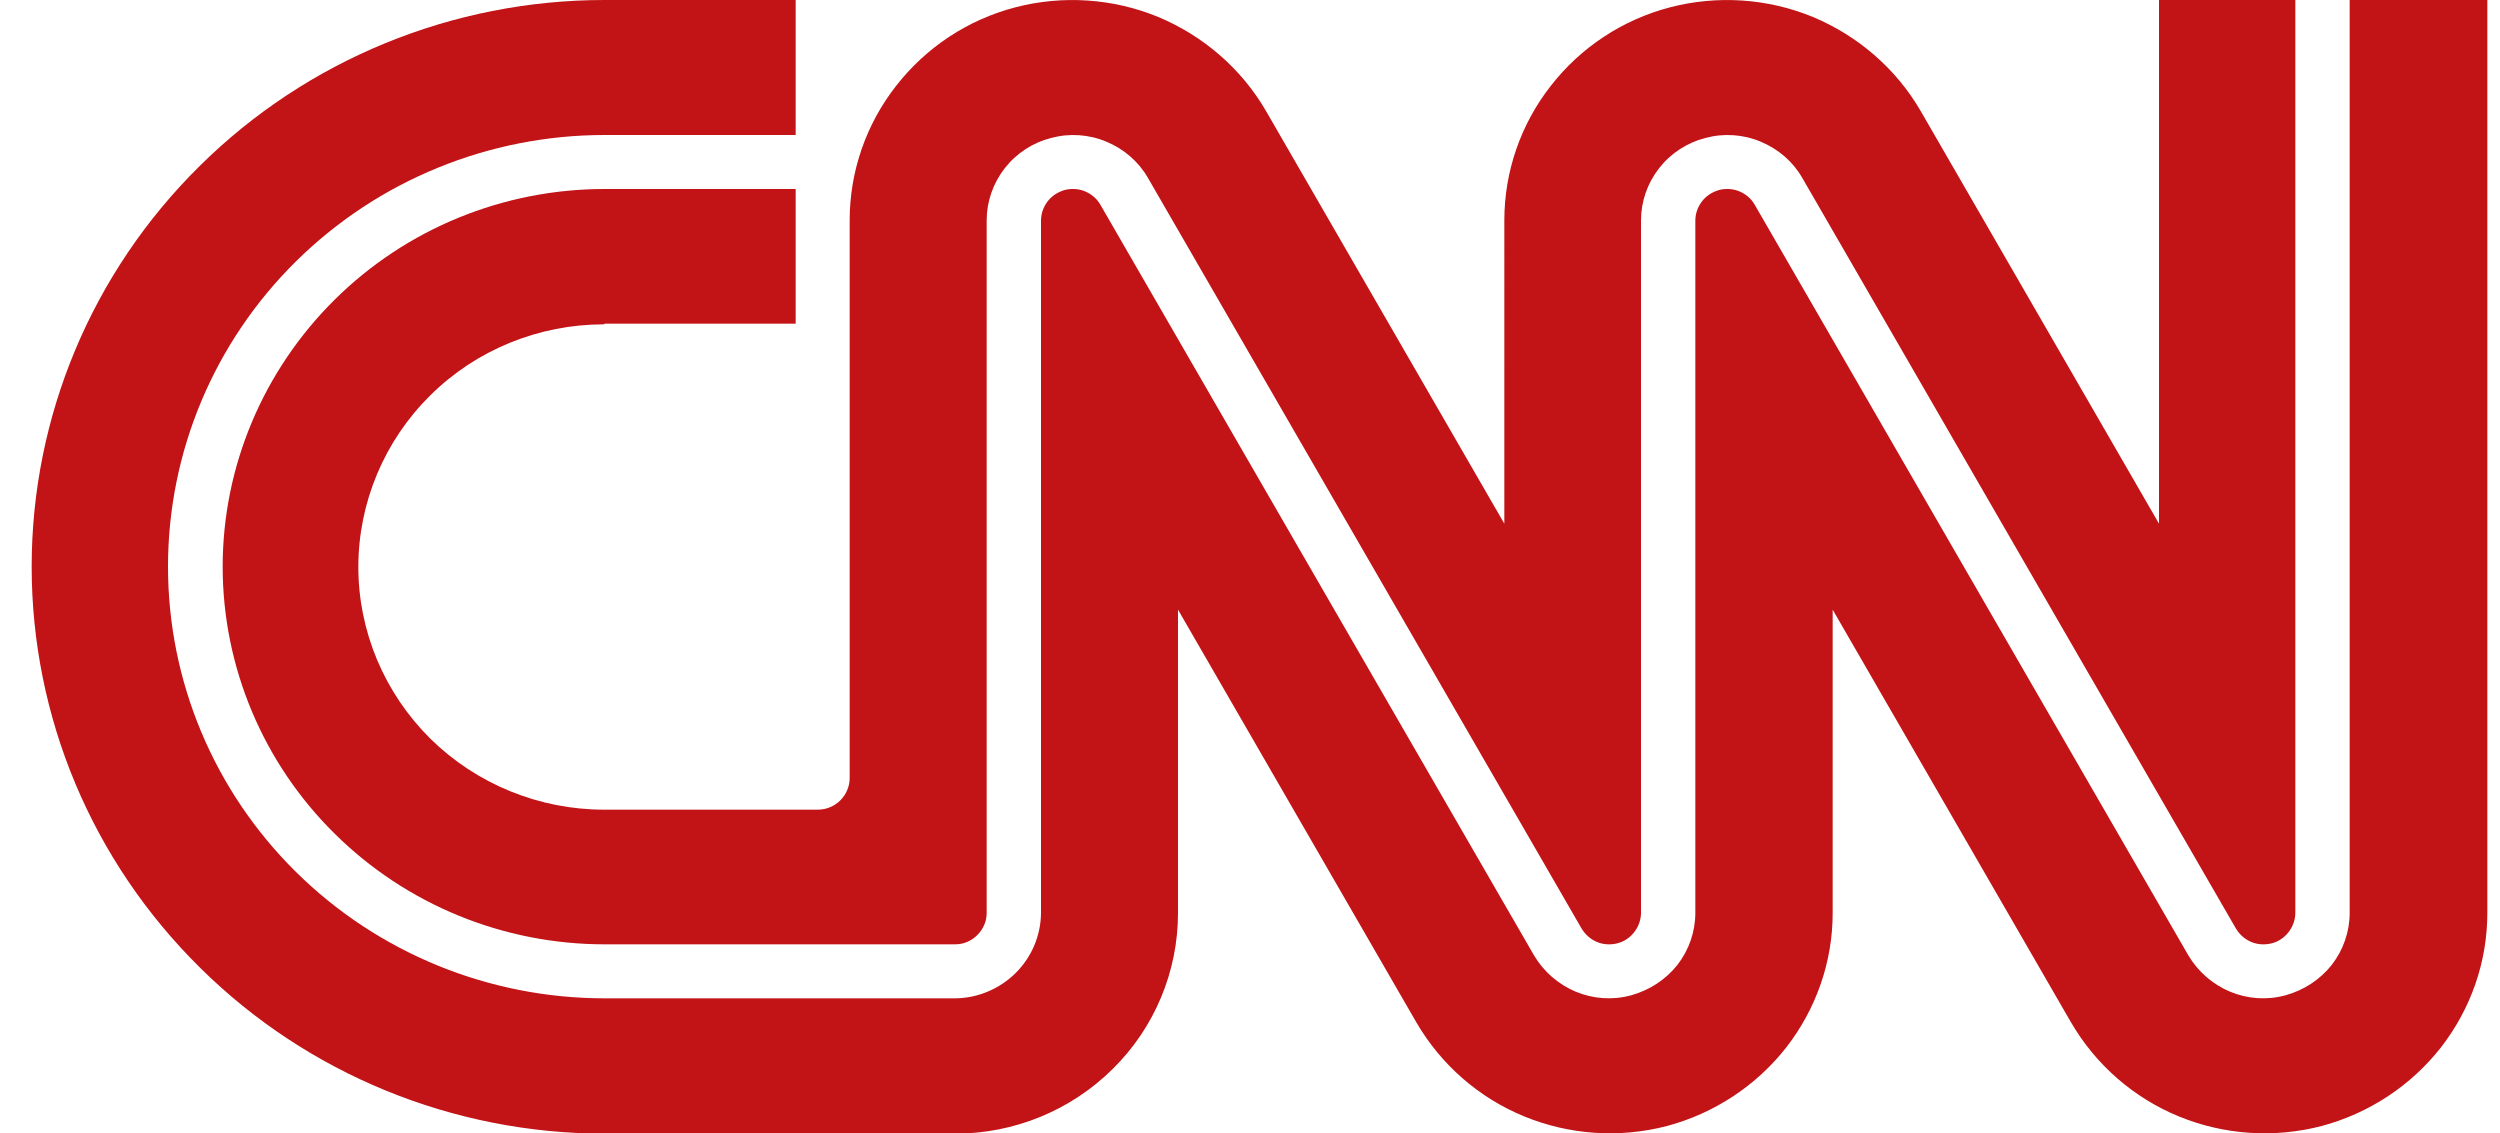 <?xml version="1.0" encoding="UTF-8"?>
<svg id="Layer_1" data-name="Layer 1" xmlns="http://www.w3.org/2000/svg" viewBox="0 0 75 34">
  <g id="root">
    <path d="M18.14,9.71h5.73V5.67h-5.73c-3.04,0-5.95,1.19-8.1,3.32-2.15,2.13-3.36,5.01-3.36,8.01s1.21,5.89,3.36,8.01c2.15,2.13,5.06,3.32,8.1,3.32h10.5c.13,0,.25-.02,.37-.07,.12-.05,.22-.12,.31-.21,.09-.09,.16-.19,.21-.31,.05-.11,.07-.24,.07-.36V6.61c0-.56,.19-1.11,.54-1.56,.35-.45,.84-.77,1.39-.91,.55-.15,1.14-.11,1.66,.11,.53,.22,.97,.6,1.25,1.09h0l13.01,22.52h0c.11,.18,.27,.32,.46,.4,.19,.08,.41,.09,.61,.04,.2-.05,.38-.17,.51-.34,.13-.17,.2-.37,.2-.58V6.61c0-.56,.19-1.11,.54-1.56,.35-.45,.84-.77,1.39-.91,.55-.15,1.14-.11,1.66,.11,.53,.22,.97,.6,1.25,1.09h0l13.01,22.52h0c.11,.18,.27,.32,.46,.4,.19,.08,.41,.09,.61,.04,.2-.05,.38-.17,.51-.34,.13-.17,.2-.37,.2-.58V0h-4.09V15.71l-7.15-12.38c-.73-1.26-1.87-2.25-3.23-2.82-1.36-.56-2.87-.66-4.29-.29-1.42,.37-2.68,1.2-3.58,2.36-.9,1.15-1.39,2.57-1.39,4.03V15.71l-7.15-12.38c-.73-1.26-1.87-2.25-3.23-2.82-1.36-.56-2.87-.66-4.29-.29-1.42,.37-2.68,1.2-3.58,2.36-.9,1.15-1.39,2.57-1.39,4.03V23.34c0,.25-.1,.49-.28,.67-.18,.18-.42,.28-.68,.28h-6.41c-1.95,0-3.83-.77-5.21-2.13-1.38-1.37-2.16-3.22-2.16-5.15s.78-3.79,2.16-5.15c1.38-1.37,3.26-2.13,5.21-2.13Z" style="fill: #c21316;"/>
    <path d="M70.53,0h4.09V27.39c0,1.46-.49,2.87-1.39,4.03-.9,1.15-2.16,1.98-3.58,2.36-1.42,.37-2.93,.27-4.29-.29-1.36-.56-2.49-1.55-3.23-2.82l-7.15-12.38v9.1c0,1.46-.49,2.87-1.39,4.03-.9,1.15-2.16,1.98-3.58,2.36-1.42,.37-2.93,.27-4.29-.29-1.36-.56-2.49-1.55-3.23-2.82l-7.15-12.38v9.1c0,1.75-.7,3.44-1.96,4.68-1.25,1.24-2.95,1.94-4.73,1.94h-10.5c-4.56,0-8.93-1.79-12.15-4.98C2.76,25.83,.95,21.51,.95,17S2.76,8.17,5.99,4.98C9.21,1.79,13.58,0,18.14,0h5.73V4.05h-5.73c-3.47,0-6.8,1.36-9.26,3.79-2.46,2.43-3.84,5.72-3.84,9.16s1.38,6.73,3.84,9.16c2.46,2.43,5.79,3.79,9.26,3.79h10.5c.34,0,.68-.07,.99-.2,.31-.13,.6-.32,.84-.56s.43-.52,.56-.83c.13-.31,.2-.65,.2-.98V6.62c0-.21,.07-.41,.2-.58,.13-.17,.31-.28,.51-.34,.2-.05,.42-.04,.61,.04,.19,.08,.36,.22,.46,.4h0l13.01,22.52h0c.29,.49,.73,.87,1.25,1.09,.53,.22,1.11,.26,1.66,.11,.55-.15,1.04-.47,1.39-.91,.35-.45,.54-1,.54-1.56V6.62c0-.21,.07-.41,.2-.58,.13-.17,.31-.28,.51-.34,.2-.05,.42-.04,.61,.04,.19,.08,.36,.22,.46,.4h0l13.01,22.52h0c.29,.49,.73,.87,1.25,1.09,.53,.22,1.11,.26,1.66,.11,.55-.15,1.04-.47,1.39-.91,.35-.45,.54-1,.54-1.56V0Z" style="fill: #c21316;"/>
  </g>
</svg>